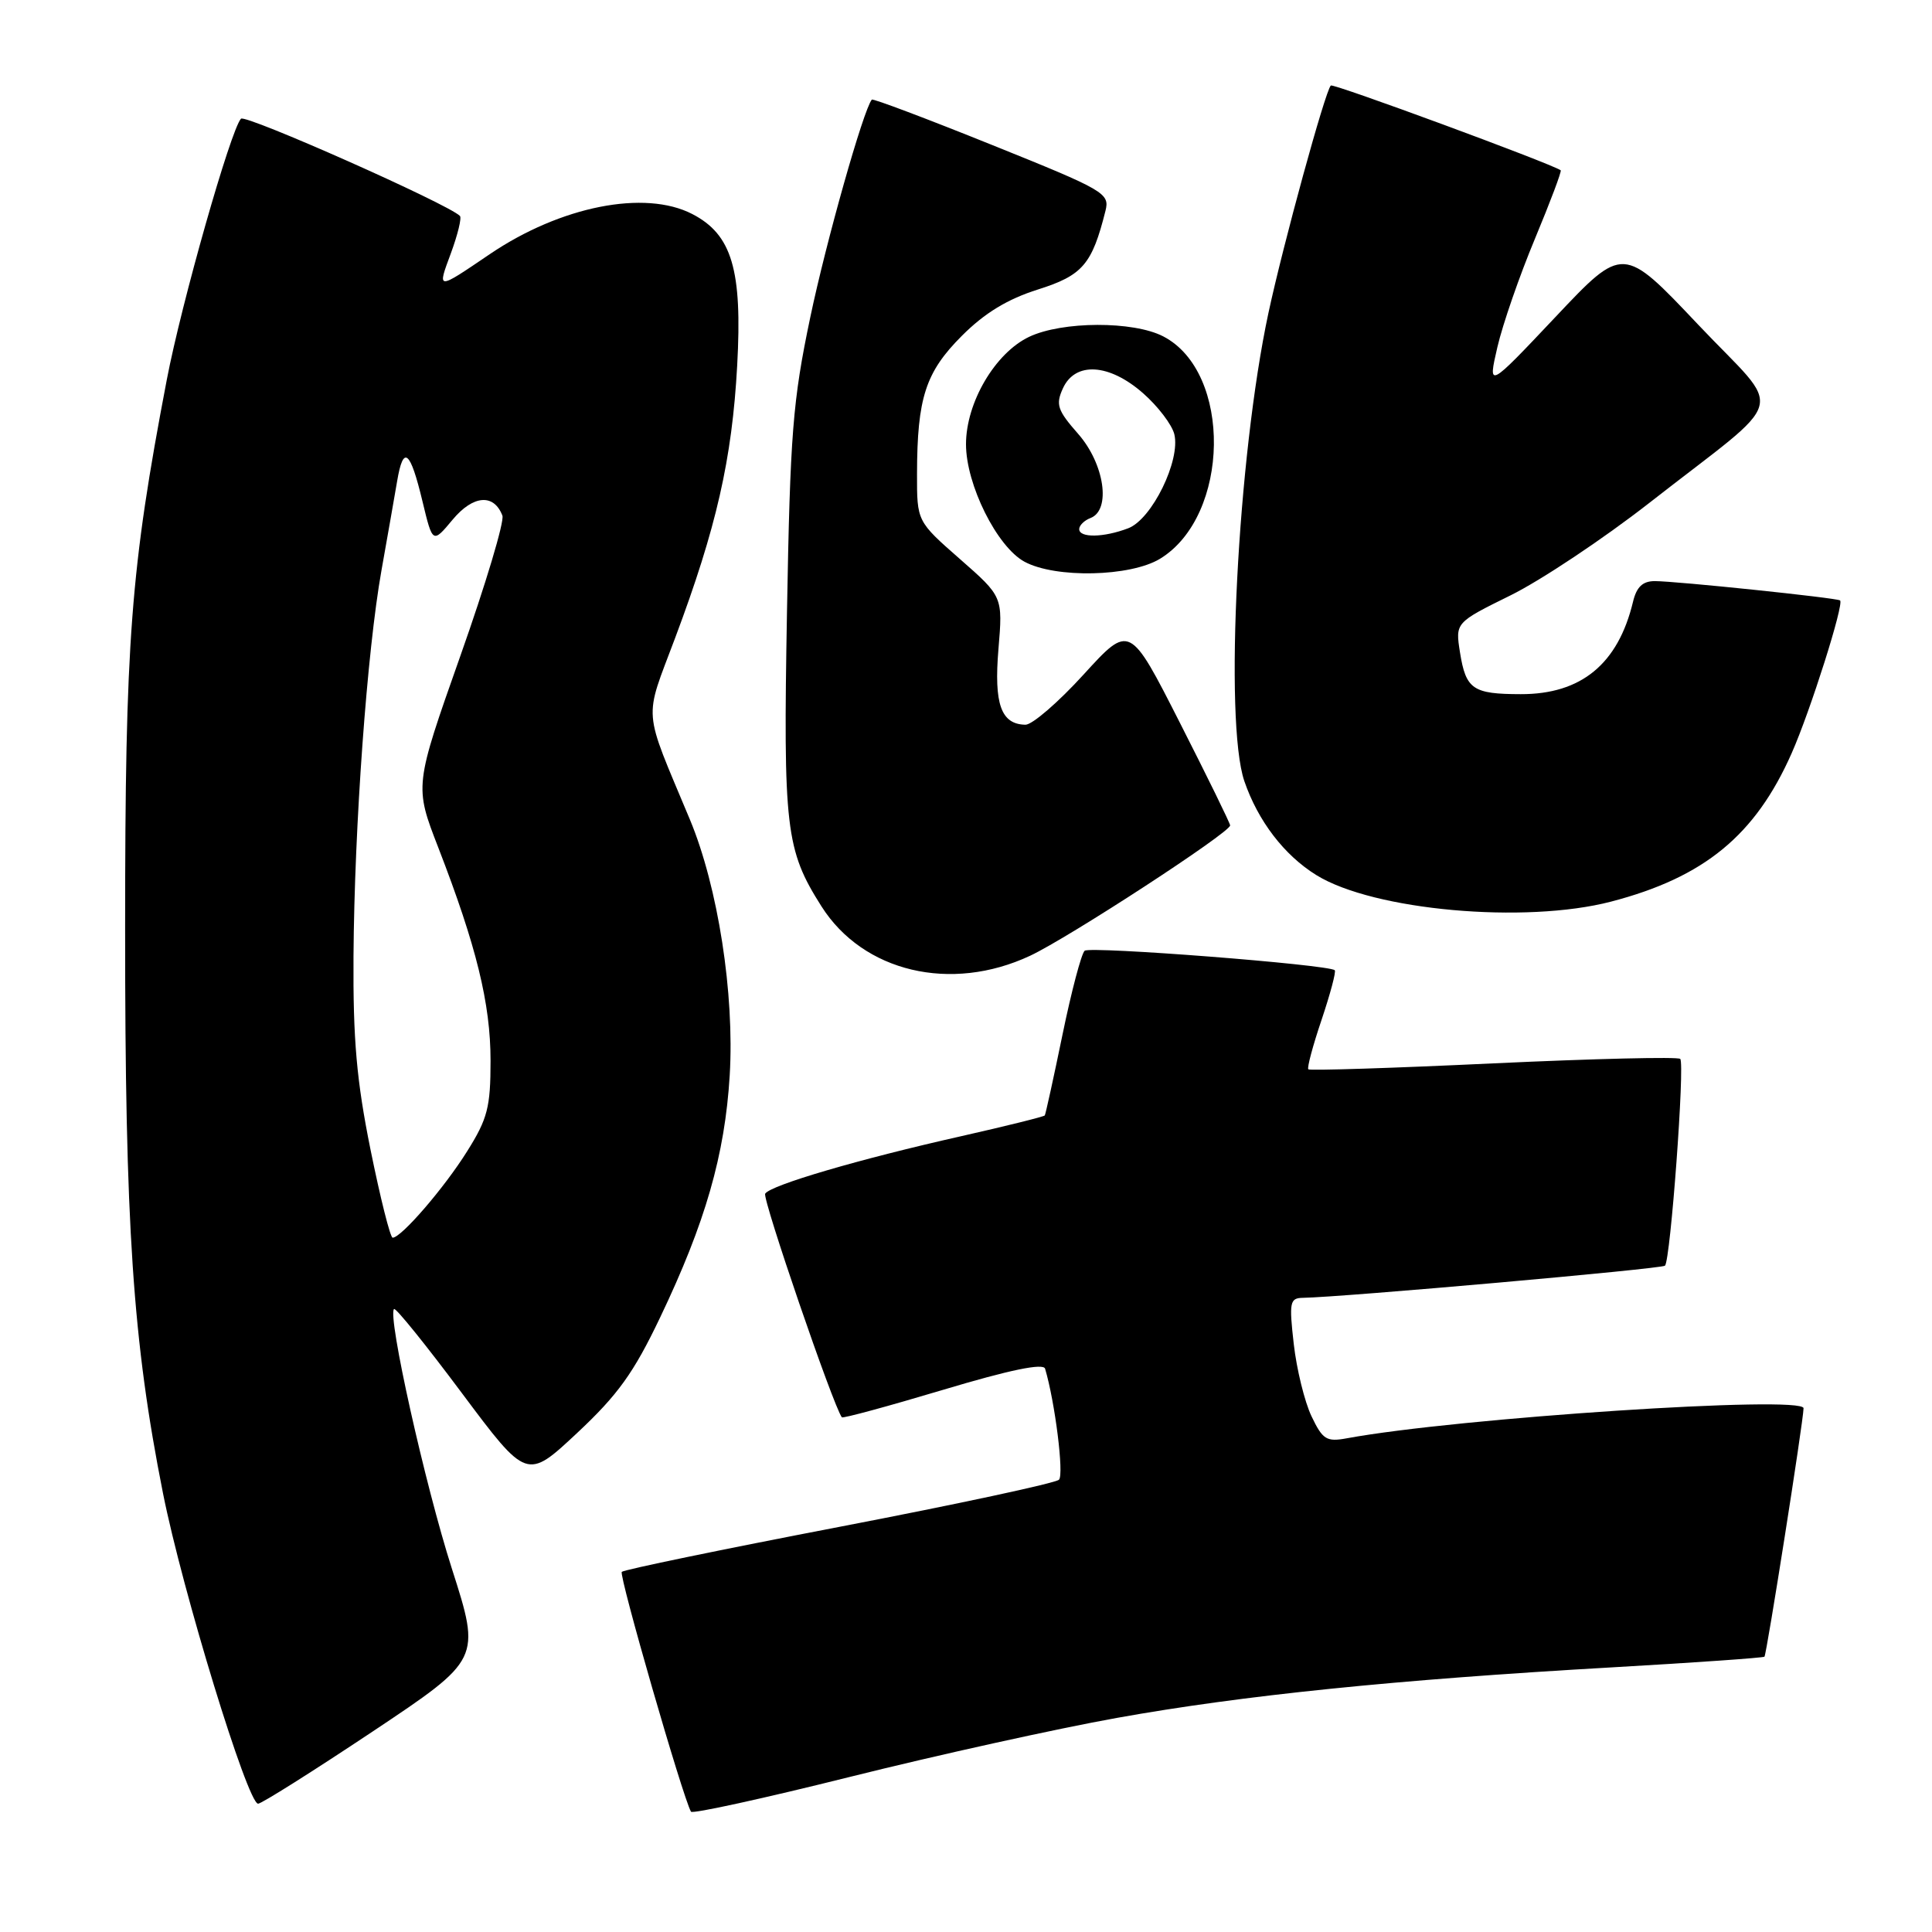 <?xml version="1.0" encoding="UTF-8" standalone="no"?>
<!DOCTYPE svg PUBLIC "-//W3C//DTD SVG 1.1//EN" "http://www.w3.org/Graphics/SVG/1.1/DTD/svg11.dtd" >
<svg xmlns="http://www.w3.org/2000/svg" xmlns:xlink="http://www.w3.org/1999/xlink" version="1.1" viewBox="0 0 256 256">
 <g >
 <path fill="currentColor"
d=" M 148.00 227.63 C 164.65 224.64 184.92 222.57 213.50 220.94 C 224.50 220.31 233.63 219.67 233.80 219.52 C 234.08 219.25 238.94 188.43 238.98 186.60 C 239.02 184.86 193.11 187.88 178.47 190.58 C 175.77 191.08 175.26 190.76 173.78 187.66 C 172.87 185.75 171.81 181.44 171.43 178.09 C 170.80 172.56 170.91 172.00 172.62 171.97 C 177.93 171.88 220.20 168.13 220.62 167.71 C 221.35 166.98 223.27 140.93 222.64 140.31 C 222.34 140.01 211.21 140.28 197.90 140.90 C 184.59 141.53 173.55 141.88 173.36 141.69 C 173.17 141.50 173.96 138.54 175.12 135.12 C 176.27 131.69 177.06 128.74 176.86 128.56 C 176.04 127.81 144.44 125.35 143.72 125.98 C 143.29 126.36 141.97 131.35 140.79 137.08 C 139.61 142.81 138.55 147.63 138.44 147.80 C 138.33 147.96 133.35 149.20 127.37 150.55 C 113.81 153.60 102.09 157.04 101.39 158.17 C 100.99 158.82 110.40 186.28 111.55 187.80 C 111.67 187.97 117.71 186.33 124.96 184.16 C 133.80 181.51 138.26 180.59 138.48 181.36 C 139.80 185.80 141.00 195.40 140.32 196.07 C 139.87 196.52 126.77 199.33 111.20 202.32 C 95.64 205.31 82.68 207.99 82.39 208.28 C 81.97 208.70 90.46 238.13 91.56 240.06 C 91.74 240.37 101.25 238.29 112.69 235.43 C 124.14 232.57 140.03 229.06 148.00 227.63 Z  M 49.37 229.44 C 63.72 219.87 63.72 219.87 59.88 207.87 C 56.31 196.72 51.32 174.34 52.21 173.45 C 52.43 173.24 56.47 178.25 61.20 184.59 C 69.81 196.11 69.81 196.11 76.47 189.88 C 81.87 184.83 83.97 181.91 87.47 174.57 C 93.47 162.01 96.05 153.03 96.69 142.50 C 97.34 131.68 95.14 117.53 91.41 108.58 C 85.11 93.49 85.29 95.67 89.46 84.53 C 94.93 69.94 97.00 60.84 97.68 48.45 C 98.38 35.75 96.99 31.08 91.73 28.36 C 85.44 25.11 74.29 27.32 64.91 33.67 C 57.82 38.48 57.92 38.48 59.74 33.57 C 60.65 31.10 61.20 28.86 60.94 28.61 C 59.34 27.01 32.51 15.10 31.93 15.73 C 30.57 17.20 24.04 40.17 22.10 50.32 C 17.29 75.51 16.58 84.79 16.58 123.00 C 16.57 162.55 17.59 177.67 21.60 197.88 C 24.18 210.83 32.81 239.00 34.20 239.00 C 34.65 239.00 41.47 234.70 49.37 229.44 Z  M 136.50 126.64 C 141.60 124.25 163.00 110.31 163.00 109.37 C 163.00 109.09 160.00 102.97 156.34 95.77 C 149.69 82.68 149.69 82.68 143.59 89.37 C 140.24 93.05 136.77 96.05 135.87 96.03 C 132.64 95.97 131.69 93.30 132.30 86.00 C 132.88 79.06 132.88 79.06 127.19 74.07 C 121.50 69.08 121.50 69.08 121.51 62.79 C 121.53 52.72 122.64 49.31 127.45 44.50 C 130.47 41.47 133.51 39.63 137.53 38.36 C 143.45 36.49 144.70 35.04 146.48 27.94 C 147.06 25.61 146.42 25.23 131.43 19.20 C 122.82 15.73 115.66 13.03 115.52 13.20 C 114.40 14.56 109.47 31.99 107.36 42.07 C 105.04 53.13 104.70 57.43 104.28 81.05 C 103.77 109.82 104.10 112.61 108.85 120.10 C 114.37 128.80 126.00 131.56 136.50 126.64 Z  M 213.47 119.47 C 225.82 116.25 232.60 110.68 237.41 99.79 C 239.88 94.21 244.38 80.00 243.82 79.56 C 243.39 79.22 222.07 77.00 219.27 77.00 C 217.66 77.00 216.85 77.77 216.38 79.75 C 214.40 87.98 209.52 92.00 201.50 91.98 C 195.16 91.97 194.24 91.34 193.46 86.47 C 192.83 82.50 192.83 82.50 200.17 78.88 C 204.20 76.89 212.45 71.39 218.50 66.67 C 237.33 51.95 236.46 55.12 225.00 43.00 C 215.07 32.50 215.07 32.50 206.11 42.00 C 197.14 51.50 197.14 51.50 198.41 46.00 C 199.11 42.98 201.35 36.51 203.39 31.63 C 205.42 26.75 206.96 22.67 206.80 22.56 C 205.37 21.61 176.65 11.02 176.34 11.33 C 175.59 12.08 170.02 32.39 168.07 41.49 C 163.99 60.55 162.19 95.58 164.88 103.50 C 166.69 108.78 170.16 113.32 174.43 115.96 C 182.00 120.64 202.06 122.44 213.47 119.47 Z  M 153.71 74.04 C 163.02 68.36 163.29 49.30 154.13 44.57 C 150.17 42.52 140.75 42.55 136.37 44.63 C 131.86 46.77 128.00 53.34 128.00 58.87 C 128.00 64.21 132.10 72.45 135.75 74.43 C 139.85 76.65 149.78 76.43 153.71 74.04 Z  M 49.10 152.36 C 47.25 143.20 46.77 137.75 46.84 126.72 C 46.96 109.42 48.64 86.26 50.55 75.56 C 51.34 71.13 52.27 65.82 52.62 63.77 C 53.44 58.90 54.35 59.63 55.99 66.47 C 57.33 72.03 57.33 72.03 59.99 68.84 C 62.70 65.60 65.44 65.38 66.57 68.32 C 66.86 69.07 64.35 77.44 61.00 86.91 C 54.91 104.15 54.91 104.15 58.08 112.32 C 63.13 125.36 65.00 132.97 65.00 140.55 C 65.00 146.71 64.61 148.24 61.90 152.55 C 58.87 157.40 53.17 164.00 52.03 164.00 C 51.71 164.00 50.40 158.76 49.10 152.36 Z  M 143.00 70.11 C 143.00 69.62 143.68 68.95 144.50 68.64 C 147.25 67.58 146.35 61.46 142.86 57.49 C 140.11 54.36 139.86 53.61 140.84 51.46 C 142.47 47.88 146.98 48.16 151.47 52.11 C 153.42 53.82 155.28 56.26 155.60 57.52 C 156.46 60.98 152.64 68.81 149.49 70.00 C 146.24 71.24 143.00 71.29 143.00 70.11 Z "/>
</g>
</svg>